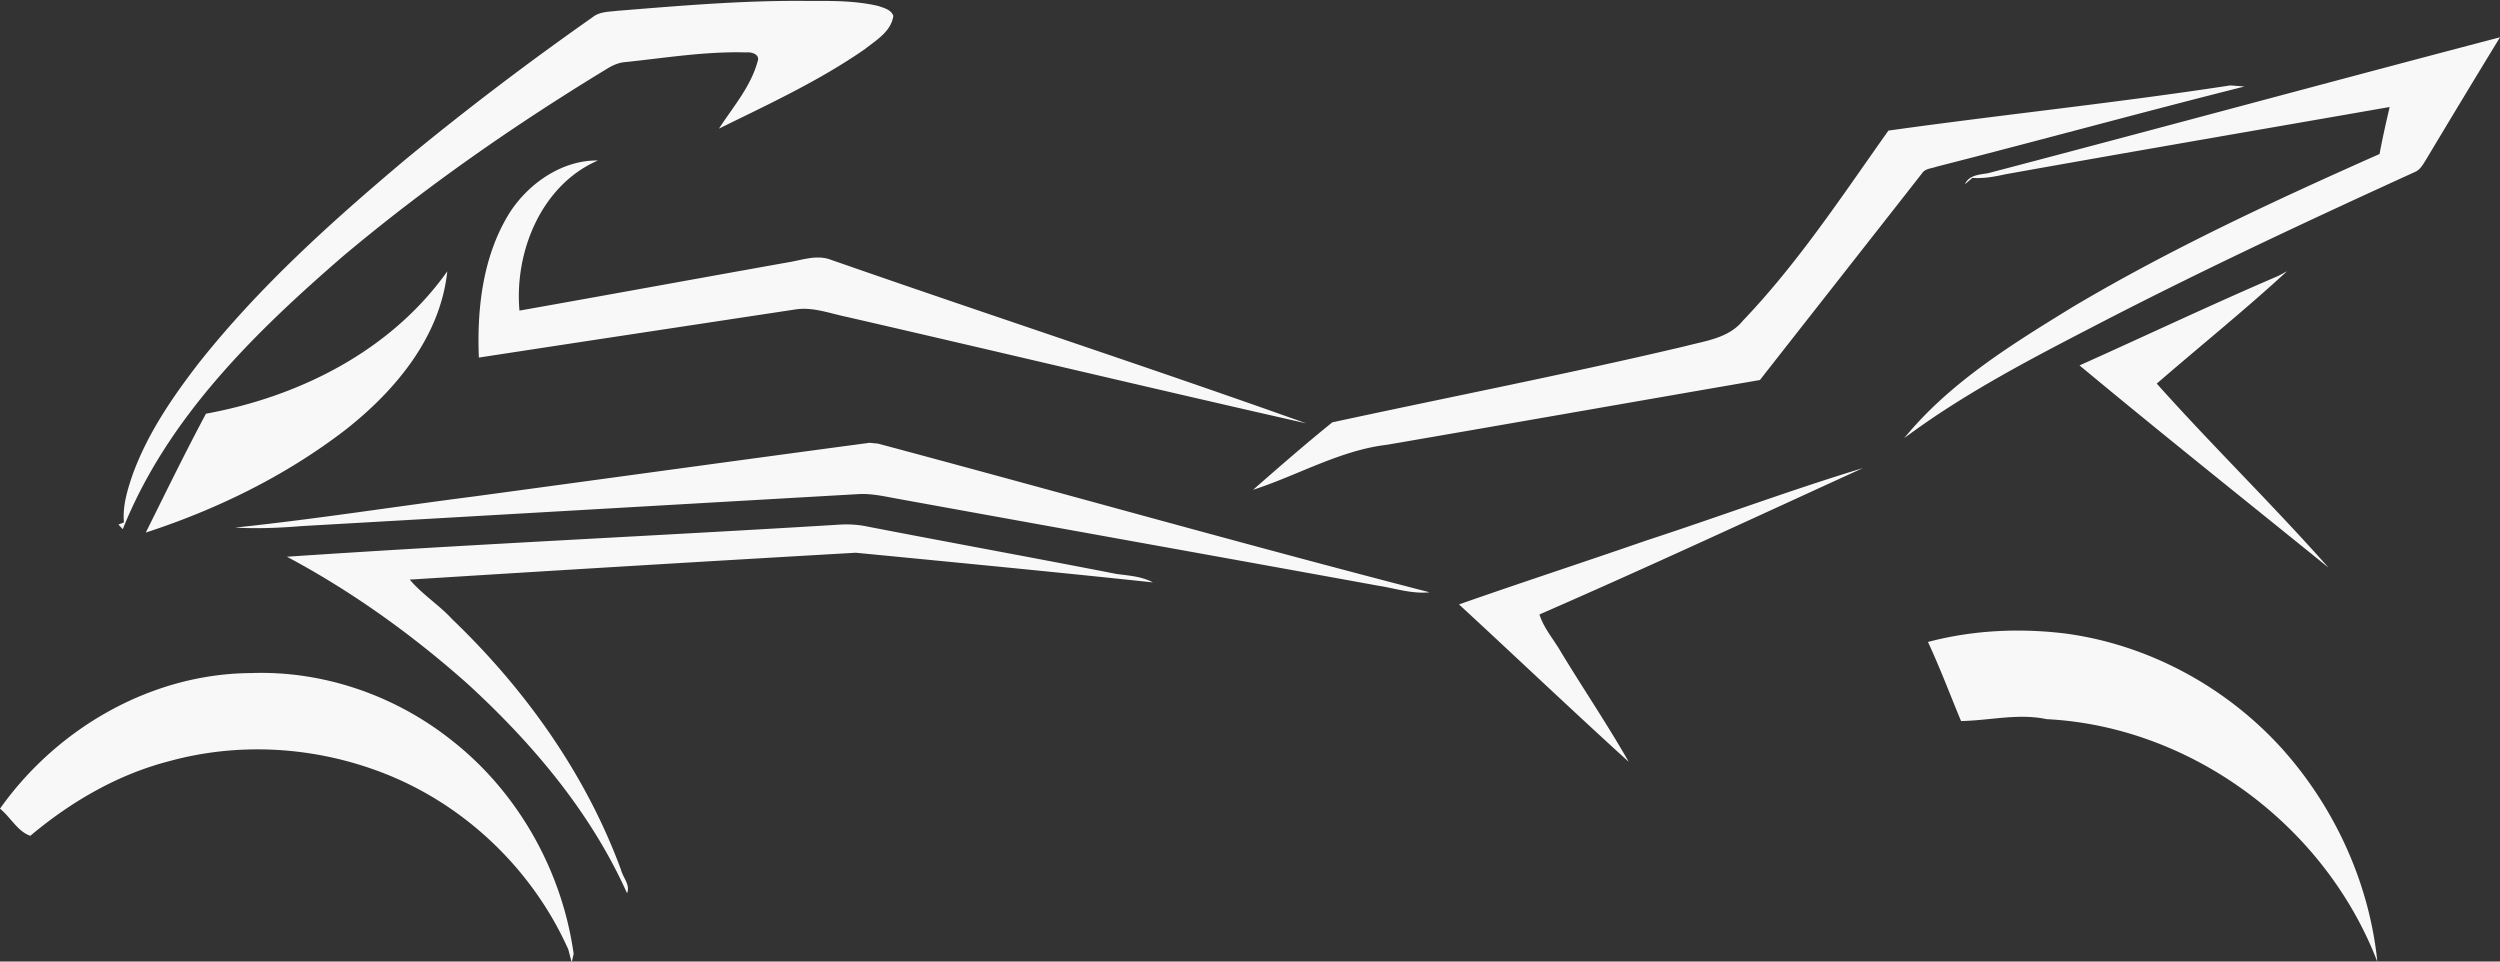 <svg xmlns="http://www.w3.org/2000/svg" width="468" height="180"><rect width="100%" height="100%" fill="#333333" stroke="none"/><path fill="#f8f8f8" d="M164.429 1.124c1.03.371 2.376.653 2.805 1.847-.42 2.93-3.182 4.527-5.267 6.178-8.57 5.97-18.06 10.339-27.377 14.93 2.6-4.027 5.912-7.797 7.224-12.528.533-1.386-1.106-1.845-2.127-1.739-7.541-.213-15.022 1.006-22.503 1.8-1.356.07-2.6.653-3.74 1.378-17.201 10.46-33.81 22.009-49.287 35.021-16.464 14.26-32.815 30.184-41.172 51.047-.206-.213-.61-.645-.815-.865.258-.097.772-.301 1.03-.398-.275-3.11.66-6.118 1.647-8.996 2.806-7.691 7.464-14.48 12.396-20.87 11.273-14.232 24.76-26.37 38.53-37.962C87.14 20.582 98.884 11.682 110.92 3.234c1.313-1.077 3.063-1.014 4.632-1.21C127.521 1.062 139.507.021 151.517.18c4.316-.025 8.691-.053 12.912.945zm303.572 5.854a2971.673 2971.673 0 00-13.83 22.88c-.575.904-1.098 1.936-2.128 2.351-20.418 9.315-40.759 18.822-60.697 29.195-11.976 6.198-23.996 12.5-34.874 20.614 8.596-10.505 20.298-17.648 31.631-24.613 18.428-10.92 37.851-19.916 57.352-28.577.54-2.948 1.209-5.87 1.887-8.794-23.979 4.185-47.966 8.299-71.928 12.59-2.032.45-4.083.837-6.176.671-.352.3-1.056.9-1.407 1.201.755-1.732 2.728-1.801 4.307-2.066C404.112 24.043 436.026 15.364 468 6.978zm-47.837 9.216c-19.235 4.838-38.375 10.1-57.61 15-.917.353-2.136.319-2.745 1.244-10.106 12.916-20.247 25.797-30.352 38.703-23.267 4.01-46.508 8.115-69.774 12.113-8.845 1.044-16.712 5.721-25.111 8.44 4.89-4.282 9.797-8.563 14.842-12.634 22.005-4.758 44.113-9.066 66.041-14.248 3.818-1.016 8.177-1.483 10.862-4.829 10.294-10.781 18.565-23.359 27.195-35.535 21.294-2.983 42.75-5.199 63.984-8.456.891.062 1.784.131 2.668.202zm-308.23 13.851C101.458 34.567 96.26 46.97 97.246 58.147c16.704-2.968 33.39-6.022 50.094-9.006 2.642-.397 5.396-1.5 8.03-.573 29.675 10.365 59.564 20.13 89.17 30.688-28.696-6.499-57.325-13.332-86.005-19.926-3.166-.645-6.331-1.908-9.617-1.405-19.758 3.002-39.524 5.977-59.273 9.015-.395-9.357.79-19.264 5.86-27.272 3.628-5.509 9.849-9.72 16.429-9.623zm316.2 20.73c-7.902 7.274-16.275 14.011-24.39 21.038 10.483 11.725 21.738 22.688 32.162 34.457-15.554-12.598-31.22-25.064-46.619-37.866 12.414-5.56 24.717-11.396 37.216-16.754.403-.222 1.218-.655 1.63-.875zm-344.4.018c-1.313 12.325-9.755 22.335-18.977 29.601-11.23 8.66-24.115 14.955-37.465 19.3 3.706-7.444 7.353-14.94 11.264-22.248 17.382-3.188 34.574-11.697 45.178-26.653zm183.876 60.084c-3.295.346-6.486-.76-9.712-1.253-29.769-5.42-59.547-10.745-89.317-16.155-2.513-.432-5.027-1.069-7.6-.988-34.832 1.994-69.663 4.016-104.502 6.002-4.153.344-8.322.513-12.492.284C59 97.194 73.92 94.839 88.9 92.913c24.622-3.329 49.235-6.728 73.866-10.02.394.035 1.192.115 1.587.15 34.436 9.207 68.761 18.927 103.258 27.834zm81.132-23.253c-20.16 9.2-40.262 18.557-60.56 27.404.833 2.621 2.703 4.697 4.041 7.045 4.178 6.887 8.682 13.55 12.68 20.544-10.69-9.704-21.156-19.68-31.777-29.47 11.642-4.087 23.37-7.91 35.029-11.954 13.554-4.422 26.946-9.428 40.587-13.57zM162.25 98.546c15.58 3.019 31.202 5.86 46.773 8.9 2.317.316 4.693.45 6.803 1.579-18.513-1.97-37.087-3.753-55.626-5.553a15423.01 15423.01 0 00-83.492 5.031c2.35 2.798 5.499 4.74 7.97 7.442 13.598 13.04 24.974 28.931 31.58 46.897.35 1.43 1.784 2.833 1.123 4.36-6.846-15.246-17.767-28.118-29.872-39.205-10.347-9.192-21.637-17.304-33.793-23.775 34.29-2.321 68.641-3.886 102.949-5.978 1.87-.148 3.749-.08 5.585.302zm224.309 20.039c15.477 2.048 30.122 9.888 40.725 21.657 9.755 10.93 16.257 25.01 17.759 39.815-9.875-25.734-35.097-44.08-61.89-45.43-5.345-1.13-10.68.256-16.043.353-2.058-4.935-3.938-9.96-6.194-14.805 8.347-2.216 17.09-2.623 25.643-1.59zM84.712 138.714c12.19 9.596 20.504 24.226 22.675 39.851-.095.407-.275 1.21-.36 1.617-.164-.62-.481-1.846-.644-2.456-6.966-15.58-20.29-27.888-36.015-33.53-12.389-4.502-26.072-5.2-38.786-1.677-9.566 2.48-18.3 7.556-25.9 13.94-2.351-.768-3.733-3.514-5.68-5.078 10.801-15.246 28.508-25.264 46.945-25.38 13.529-.502 27.101 4.175 37.765 12.713z"/></svg>